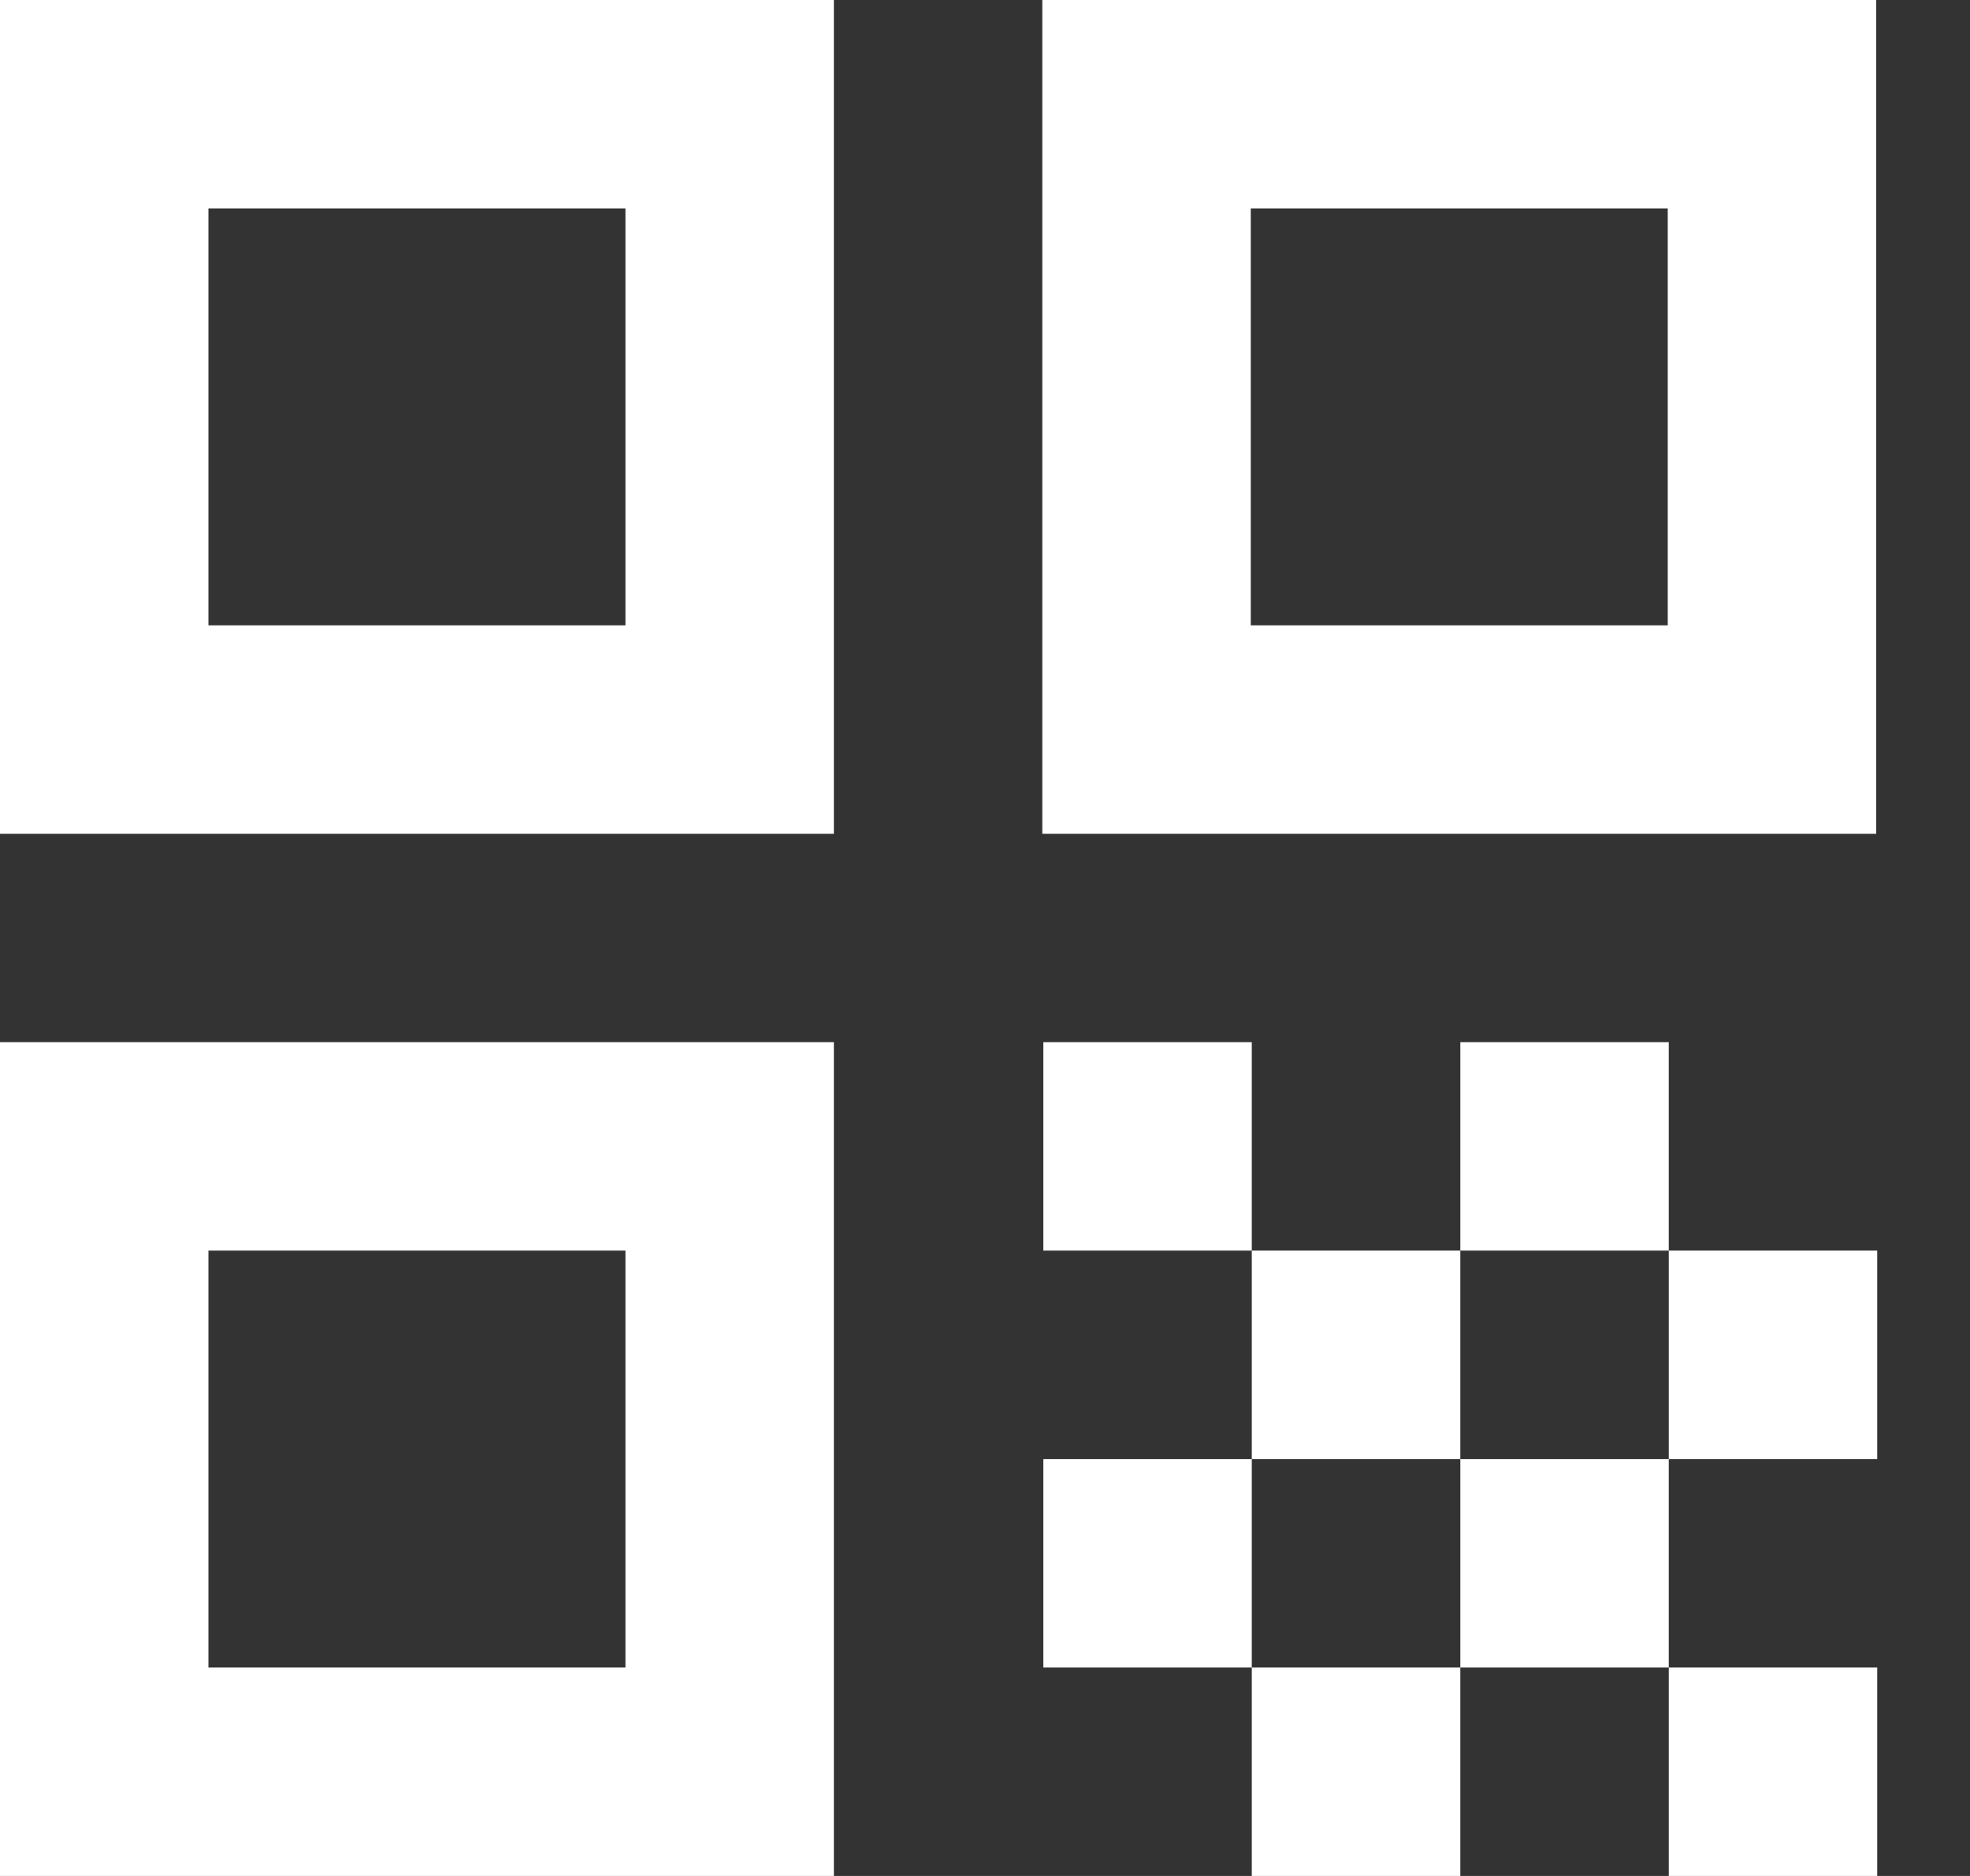 <svg width="21" height="20" viewBox="0 0 21 20" fill="none" xmlns="http://www.w3.org/2000/svg">
<rect x="0" y="0" width="21" height="20" fill="#333333" stroke="none"/>
<path d="M0 8.889H8.889V0H0V8.889ZM2.222 2.222H6.667V6.667H2.222V2.222ZM0 20H8.889V11.111H0V20ZM2.222 13.333H6.667V17.778H2.222V13.333ZM11.111 0V8.889H20V0H11.111ZM17.778 6.667H13.333V2.222H17.778V6.667ZM11.122 11.111H13.344V13.333H11.122V11.111ZM13.344 13.333H15.567V15.556H13.344V13.333ZM11.122 15.556H13.344V17.778H11.122V15.556ZM15.567 15.556H17.789V17.778H15.567V15.556ZM17.789 17.778H20.011V20H17.789V17.778ZM13.344 17.778H15.567V20H13.344V17.778ZM15.567 11.111H17.789V13.333H15.567V11.111ZM17.789 13.333H20.011V15.556H17.789V13.333Z" fill="white"/>
</svg>
